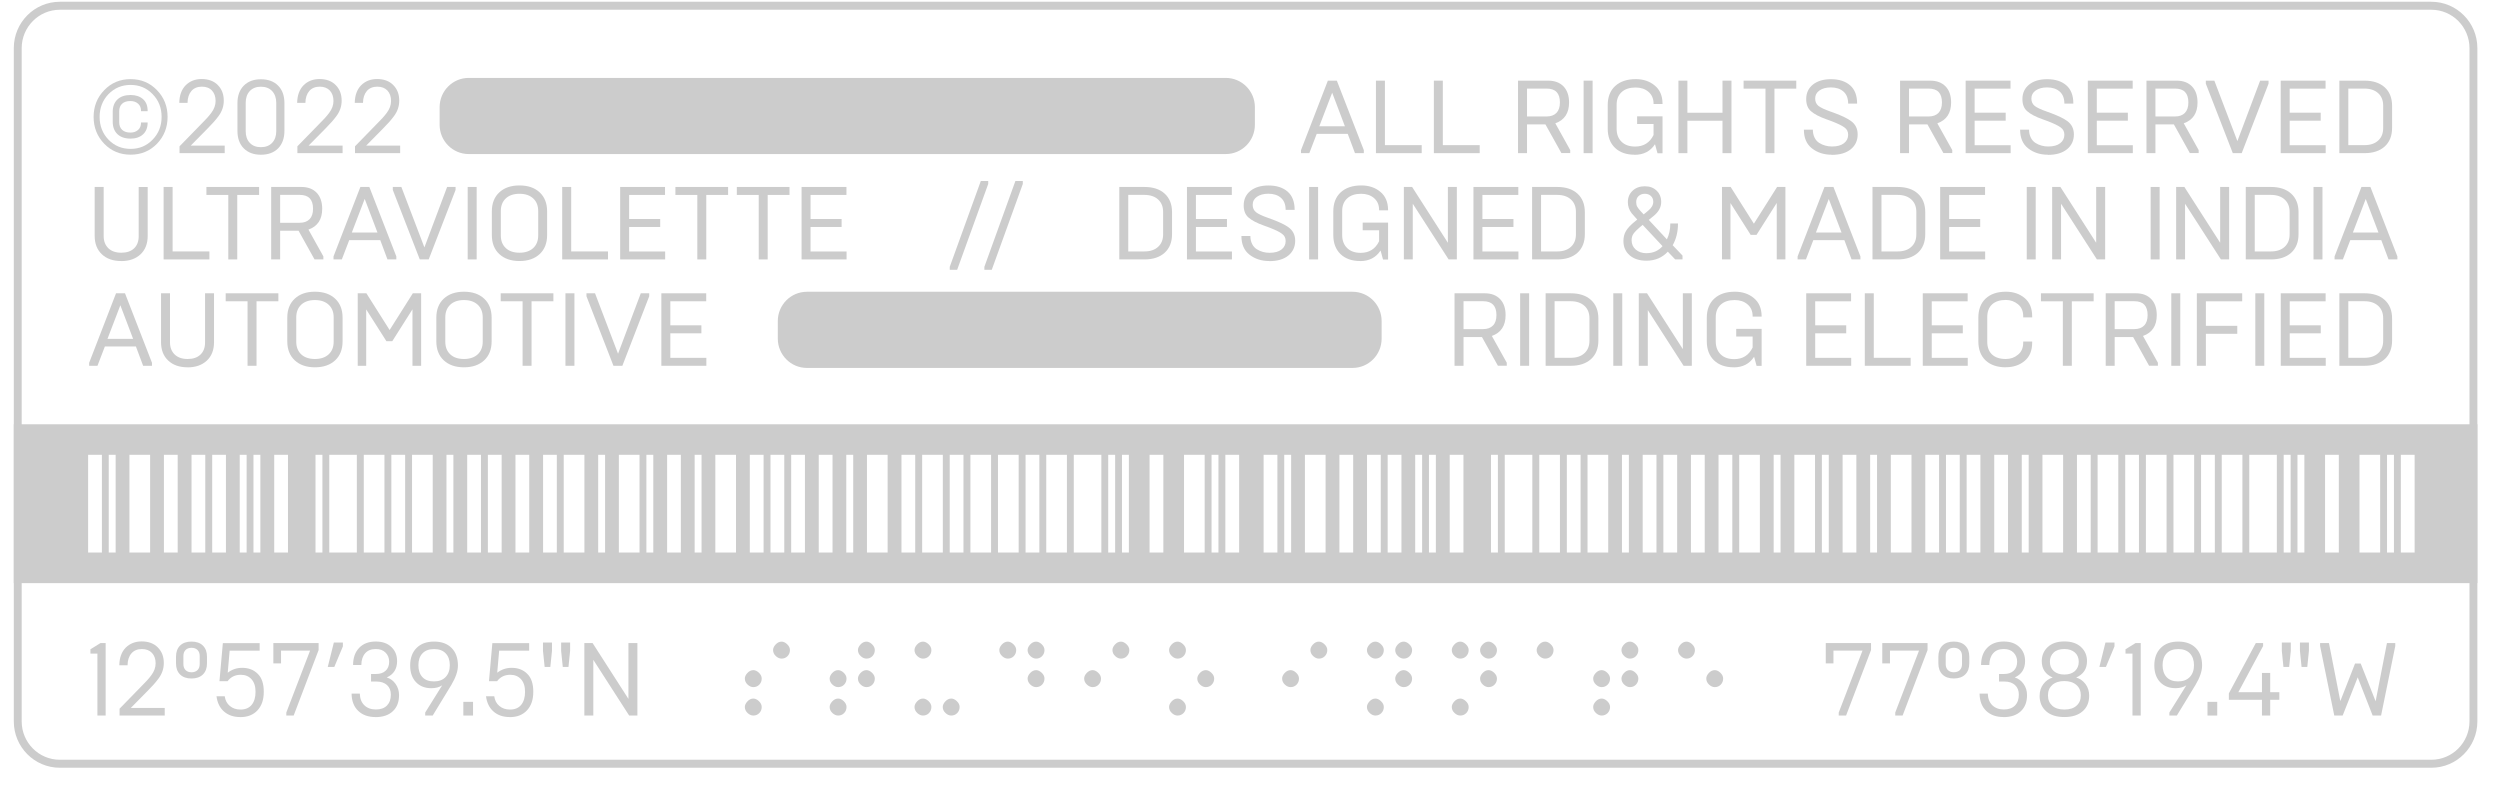<svg width="92" height="29" viewBox="0 0 92 29" fill="none" xmlns="http://www.w3.org/2000/svg">
<g id="Frame" clip-path="url(#clip0_12801_13472)">
<path id="Vector" d="M0.508 15.612V21.459H91.167V15.612H0.508V15.612ZM3.75 20.334H3.243V16.737H3.75V20.334ZM4.256 20.334H4.002V16.737H4.256V20.334ZM5.524 20.334H4.763V16.737H5.524V20.334ZM6.539 20.334H6.032V16.737H6.539V20.334ZM7.554 20.334H7.048V16.737H7.554V20.334ZM8.315 20.334H7.809V16.737H8.315V20.334ZM9.076 20.334H8.822V16.737H9.076V20.334ZM9.582 20.334H9.328V16.737H9.582V20.334ZM10.598 20.334H10.091V16.737H10.598V20.334ZM11.865 20.334H11.611V16.737H11.865V20.334ZM13.132 20.334H12.117V16.737H13.132V20.334ZM14.148 20.334H13.387V16.737H14.148V20.334V20.334ZM14.909 20.334H14.402V16.737H14.909V20.334ZM15.924 20.334H15.163V16.737H15.924V20.334ZM16.685 20.334H16.43V16.737H16.685V20.334ZM17.7 20.334H17.193V16.737H17.7V20.334ZM18.461 20.334H17.954V16.737H18.461V20.334ZM19.476 20.334H18.969V16.737H19.476V20.334ZM20.491 20.334H19.985V16.737H20.491V20.334ZM21.506 20.334H20.745V16.737H21.506V20.334ZM22.267 20.334H22.013V16.737H22.267V20.334ZM23.535 20.334H22.774V16.737H23.535V20.334ZM24.041 20.334H23.787V16.737H24.041V20.334ZM25.056 20.334H24.55V16.737H25.056V20.334ZM25.817 20.334H25.563V16.737H25.817V20.334ZM27.085 20.334H26.324V16.737H27.085V20.334ZM28.1 20.334H27.593V16.737H28.1V20.334ZM28.861 20.334H28.354V16.737H28.861V20.334ZM29.622 20.334H29.115V16.737H29.622V20.334ZM30.637 20.334H30.13V16.737H30.637V20.334ZM31.398 20.334H31.143V16.737H31.398V20.334ZM32.665 20.334H31.904V16.737H32.665V20.334ZM33.68 20.334H33.174V16.737H33.68V20.334ZM34.696 20.334H33.935V16.737H34.696V20.334ZM35.456 20.334H34.95V16.737H35.456V20.334ZM36.472 20.334H35.711V16.737H36.472V20.334ZM37.487 20.334H36.726V16.737H37.487V20.334ZM38.248 20.334H37.741V16.737H38.248V20.334ZM39.263 20.334H38.502V16.737H39.263V20.334ZM40.53 20.334H39.515V16.737H40.53V20.334ZM41.037 20.334H40.782V16.737H41.037V20.334ZM41.543 20.334H41.289V16.737H41.543V20.334ZM42.811 20.334H42.304V16.737H42.811V20.334ZM44.332 20.334H43.572V16.737H44.332V20.334ZM44.839 20.334H44.585V16.737H44.839V20.334ZM45.6 20.334H45.093V16.737H45.6V20.334ZM47.008 20.334H46.501V16.737H47.008V20.334ZM47.514 20.334H47.26V16.737H47.514V20.334ZM48.782 20.334H48.021V16.737H48.782V20.334ZM49.797 20.334H49.29V16.737H49.797V20.334ZM50.812 20.334H50.306V16.737H50.812V20.334ZM51.573 20.334H51.066V16.737H51.573V20.334ZM52.334 20.334H52.079V16.737H52.334V20.334ZM52.84 20.334H52.586V16.737H52.84V20.334ZM53.855 20.334H53.349V16.737H53.855V20.334ZM55.123 20.334H54.868V16.737H55.123V20.334ZM56.39 20.334H55.375V16.737H56.39V20.334ZM57.406 20.334H56.645V16.737H57.406V20.334ZM58.166 20.334H57.66V16.737H58.166V20.334ZM59.182 20.334H58.421V16.737H59.182V20.334ZM59.943 20.334H59.688V16.737H59.943V20.334ZM60.958 20.334H60.451V16.737H60.958V20.334ZM61.719 20.334H61.212V16.737H61.719V20.334ZM62.734 20.334H62.227V16.737H62.734V20.334ZM63.749 20.334H63.242V16.737H63.749V20.334ZM64.764 20.334H64.003V16.737H64.764V20.334ZM65.525 20.334H65.271V16.737H65.525V20.334ZM66.793 20.334H66.032V16.737H66.793V20.334ZM67.299 20.334H67.045V16.737H67.299V20.334ZM68.314 20.334H67.808V16.737H68.314V20.334ZM69.075 20.334H68.821V16.737H69.075V20.334ZM70.343 20.334H69.582V16.737H70.343V20.334ZM71.358 20.334H70.851V16.737H71.358V20.334ZM72.119 20.334H71.612V16.737H72.119V20.334ZM72.879 20.334H72.373V16.737H72.879V20.334ZM73.895 20.334H73.388V16.737H73.895V20.334ZM74.656 20.334H74.401V16.737H74.656V20.334ZM75.923 20.334H75.162V16.737H75.923V20.334ZM76.938 20.334H76.432V16.737H76.938V20.334ZM77.953 20.334H77.192V16.737H77.953V20.334ZM78.714 20.334H78.208V16.737H78.714V20.334ZM79.73 20.334H78.969V16.737H79.73V20.334ZM80.745 20.334H79.984V16.737H80.745V20.334ZM81.506 20.334H80.999V16.737H81.506V20.334ZM82.521 20.334H81.76V16.737H82.521V20.334ZM83.788 20.334H82.773V16.737H83.788V20.334ZM84.295 20.334H84.04V16.737H84.295V20.334ZM84.801 20.334H84.547V16.737H84.801V20.334ZM86.069 20.334H85.562V16.737H86.069V20.334ZM87.59 20.334H86.829V16.737H87.59V20.334ZM88.097 20.334H87.842V16.737H88.097V20.334ZM88.858 20.334H88.351V16.737H88.858V20.334Z" fill="#CCCCCC"/>
<g id="Group">
<path id="Vector_2" d="M5.775 5.292C5.514 5.559 5.192 5.692 4.806 5.692C4.42 5.692 4.097 5.559 3.838 5.292C3.575 5.021 3.445 4.69 3.445 4.302C3.445 3.914 3.577 3.583 3.838 3.316C4.097 3.047 4.42 2.912 4.806 2.912C5.192 2.912 5.516 3.047 5.775 3.316C6.038 3.586 6.167 3.914 6.167 4.302C6.167 4.69 6.036 5.021 5.775 5.292ZM4.806 5.479C5.128 5.479 5.398 5.366 5.616 5.139C5.835 4.915 5.947 4.637 5.947 4.302C5.947 3.967 5.837 3.689 5.616 3.464C5.398 3.238 5.128 3.125 4.806 3.125C4.485 3.125 4.213 3.238 3.992 3.464C3.776 3.691 3.666 3.97 3.666 4.302C3.666 4.634 3.776 4.915 3.992 5.139C4.211 5.366 4.483 5.479 4.806 5.479ZM4.806 5.101C4.597 5.101 4.434 5.045 4.32 4.935C4.206 4.825 4.148 4.672 4.148 4.479V4.118C4.148 3.925 4.206 3.772 4.32 3.662C4.434 3.552 4.597 3.496 4.806 3.496C4.998 3.496 5.15 3.548 5.264 3.649C5.378 3.75 5.433 3.893 5.433 4.08V4.091H5.19V4.08C5.19 3.967 5.154 3.88 5.081 3.815C5.007 3.75 4.913 3.718 4.8 3.718C4.666 3.718 4.563 3.752 4.494 3.817C4.423 3.882 4.387 3.976 4.387 4.1V4.495C4.387 4.616 4.423 4.711 4.494 4.778C4.565 4.845 4.666 4.879 4.8 4.879C4.913 4.879 5.007 4.848 5.081 4.782C5.154 4.717 5.19 4.628 5.19 4.513V4.506H5.433V4.513C5.433 4.699 5.375 4.843 5.262 4.946C5.148 5.05 4.994 5.101 4.806 5.101V5.101Z" fill="#CCCCCC"/>
<path id="Vector_3" d="M8.269 5.636H6.607V5.384L7.405 4.565L7.622 4.34C7.68 4.277 7.731 4.212 7.778 4.15C7.881 4.013 7.934 3.867 7.934 3.716C7.934 3.557 7.89 3.429 7.8 3.332C7.711 3.236 7.586 3.189 7.428 3.189C7.269 3.189 7.135 3.242 7.044 3.348C6.952 3.456 6.903 3.602 6.901 3.786H6.598C6.602 3.512 6.68 3.296 6.83 3.141C6.984 2.986 7.182 2.908 7.423 2.908C7.664 2.908 7.874 2.982 8.017 3.132C8.164 3.281 8.235 3.469 8.235 3.705C8.235 3.912 8.171 4.1 8.039 4.277C7.974 4.363 7.914 4.437 7.861 4.495C7.818 4.545 7.742 4.623 7.633 4.736L7.019 5.358H8.269V5.636V5.636Z" fill="#CCCCCC"/>
<path id="Vector_4" d="M9.602 5.694C9.336 5.694 9.127 5.616 8.97 5.459C8.814 5.301 8.738 5.086 8.738 4.812V3.799C8.738 3.525 8.816 3.31 8.97 3.153C9.127 2.995 9.336 2.917 9.602 2.917C9.867 2.917 10.082 2.995 10.236 3.153C10.392 3.31 10.467 3.525 10.467 3.799V4.812C10.467 5.086 10.389 5.301 10.236 5.459C10.079 5.616 9.87 5.694 9.602 5.694V5.694ZM10.166 4.83V3.781C10.166 3.604 10.115 3.46 10.015 3.352C9.914 3.245 9.776 3.191 9.602 3.191C9.428 3.191 9.292 3.245 9.191 3.352C9.091 3.46 9.042 3.604 9.042 3.781V4.83C9.042 5.007 9.091 5.151 9.191 5.256C9.292 5.364 9.428 5.416 9.602 5.416C9.776 5.416 9.914 5.362 10.015 5.256C10.115 5.149 10.166 5.007 10.166 4.83Z" fill="#CCCCCC"/>
<path id="Vector_5" d="M12.607 5.636H10.944V5.384L11.743 4.565L11.96 4.34C12.018 4.277 12.069 4.212 12.116 4.15C12.219 4.013 12.272 3.867 12.272 3.716C12.272 3.557 12.227 3.429 12.138 3.332C12.049 3.238 11.924 3.189 11.766 3.189C11.607 3.189 11.473 3.242 11.382 3.348C11.29 3.456 11.241 3.602 11.239 3.786H10.935C10.94 3.512 11.018 3.296 11.168 3.141C11.322 2.986 11.52 2.908 11.761 2.908C12.002 2.908 12.212 2.982 12.355 3.132C12.502 3.281 12.573 3.469 12.573 3.705C12.573 3.912 12.509 4.1 12.377 4.277C12.312 4.363 12.252 4.437 12.198 4.495C12.156 4.545 12.08 4.623 11.971 4.736L11.357 5.358H12.607V5.636V5.636Z" fill="#CCCCCC"/>
<path id="Vector_6" d="M14.726 5.636H13.064V5.384L13.862 4.565L14.079 4.34C14.137 4.277 14.188 4.212 14.235 4.15C14.338 4.013 14.391 3.867 14.391 3.716C14.391 3.557 14.347 3.429 14.257 3.332C14.168 3.238 14.043 3.189 13.885 3.189C13.726 3.189 13.592 3.242 13.501 3.348C13.409 3.456 13.36 3.602 13.358 3.786H13.055C13.059 3.512 13.137 3.296 13.287 3.141C13.441 2.986 13.639 2.908 13.88 2.908C14.121 2.908 14.331 2.982 14.474 3.132C14.621 3.281 14.692 3.469 14.692 3.705C14.692 3.912 14.628 4.1 14.496 4.277C14.431 4.363 14.371 4.437 14.318 4.495C14.275 4.545 14.199 4.623 14.09 4.736L13.476 5.358H14.726V5.636V5.636Z" fill="#CCCCCC"/>
</g>
<g id="Group_2">
<path id="Vector_7" d="M4.459 9.606C4.165 9.606 3.928 9.525 3.752 9.361C3.574 9.195 3.484 8.968 3.484 8.678V6.88H3.815V8.69C3.815 8.876 3.873 9.022 3.986 9.134C4.1 9.244 4.259 9.3 4.462 9.3C4.665 9.3 4.821 9.247 4.935 9.139C5.048 9.031 5.104 8.881 5.104 8.692V6.882H5.435V8.681C5.435 8.97 5.345 9.197 5.167 9.363C4.99 9.525 4.756 9.608 4.462 9.608L4.459 9.606Z" fill="#CCCCCC"/>
<path id="Vector_8" d="M7.706 9.547H6.021V6.88H6.352V9.253H7.706V9.547Z" fill="#CCCCCC"/>
<path id="Vector_9" d="M8.731 9.547H8.401V7.174H7.596V6.88H9.535V7.174H8.731V9.547Z" fill="#CCCCCC"/>
<path id="Vector_10" d="M10.309 9.547H9.979V6.88H11.088C11.331 6.88 11.518 6.952 11.654 7.093C11.788 7.235 11.857 7.432 11.857 7.684C11.857 8.074 11.688 8.33 11.351 8.449L11.9 9.435V9.545H11.574L10.987 8.49H10.309V9.545V9.547ZM10.309 7.174V8.198H11.032C11.188 8.198 11.308 8.153 11.393 8.065C11.478 7.978 11.52 7.85 11.52 7.681C11.52 7.34 11.357 7.172 11.032 7.172H10.309V7.174Z" fill="#CCCCCC"/>
<path id="Vector_11" d="M12.577 9.547H12.273V9.437L13.262 6.88H13.592L14.585 9.437V9.547H14.259L13.994 8.838H12.851L12.579 9.547H12.577ZM13.42 7.322L12.947 8.557H13.891L13.422 7.322H13.42Z" fill="#CCCCCC"/>
<path id="Vector_12" d="M15.778 9.547H15.448L14.455 6.99V6.88H14.77L15.618 9.105L16.454 6.88H16.765V6.99L15.776 9.547H15.778Z" fill="#CCCCCC"/>
<path id="Vector_13" d="M17.541 9.547H17.211V6.88H17.541V9.547Z" fill="#CCCCCC"/>
<path id="Vector_14" d="M18.1 8.649V7.78C18.1 7.484 18.191 7.25 18.374 7.08C18.557 6.909 18.805 6.824 19.117 6.824C19.43 6.824 19.677 6.909 19.86 7.08C20.043 7.25 20.134 7.484 20.134 7.78V8.649C20.134 8.946 20.043 9.179 19.86 9.35C19.677 9.52 19.43 9.606 19.117 9.606C18.805 9.606 18.557 9.52 18.374 9.35C18.191 9.179 18.1 8.946 18.1 8.649ZM19.117 9.3C19.331 9.3 19.501 9.242 19.624 9.127C19.746 9.013 19.806 8.858 19.806 8.665V7.767C19.806 7.574 19.746 7.419 19.624 7.304C19.501 7.19 19.334 7.131 19.117 7.131C18.901 7.131 18.731 7.19 18.611 7.304C18.49 7.419 18.43 7.574 18.43 7.767V8.665C18.43 8.858 18.49 9.013 18.611 9.127C18.731 9.242 18.901 9.3 19.117 9.3Z" fill="#CCCCCC"/>
<path id="Vector_15" d="M22.374 9.547H20.689V6.88H21.02V9.253H22.374V9.547Z" fill="#CCCCCC"/>
<path id="Vector_16" d="M24.478 9.547H22.822V6.88H24.473V7.174H23.152V8.059H24.295V8.353H23.152V9.255H24.478V9.549V9.547Z" fill="#CCCCCC"/>
<path id="Vector_17" d="M25.991 9.547H25.661V7.174H24.855V6.88H26.794V7.174H25.991V9.547Z" fill="#CCCCCC"/>
<path id="Vector_18" d="M28.251 9.547H27.921V7.174H27.115V6.88H29.054V7.174H28.251V9.547Z" fill="#CCCCCC"/>
<path id="Vector_19" d="M31.154 9.547H29.498V6.88H31.149V7.174H29.828V8.059H30.971V8.353H29.828V9.255H31.154V9.549V9.547Z" fill="#CCCCCC"/>
</g>
<g id="Group_3">
<path id="Vector_20" d="M35.223 9.929H34.951V9.819L36.094 6.66H36.366V6.77L35.223 9.929V9.929Z" fill="#CCCCCC"/>
<path id="Vector_21" d="M36.497 9.929H36.225V9.819L37.367 6.66H37.639V6.77L36.497 9.929V9.929Z" fill="#CCCCCC"/>
</g>
<g id="Group_4">
<path id="Vector_22" d="M42.113 9.547H41.19V6.88H42.113C42.428 6.88 42.678 6.96 42.858 7.124C43.039 7.288 43.131 7.517 43.131 7.809V8.618C43.131 8.909 43.039 9.138 42.858 9.302C42.678 9.466 42.428 9.547 42.113 9.547ZM41.52 7.174V9.253H42.113C42.327 9.253 42.497 9.197 42.62 9.082C42.742 8.97 42.803 8.817 42.803 8.624V7.8C42.803 7.607 42.742 7.454 42.62 7.342C42.497 7.23 42.33 7.172 42.113 7.172H41.52V7.174Z" fill="#CCCCCC"/>
<path id="Vector_23" d="M45.335 9.547H43.68V6.88H45.331V7.174H44.01V8.059H45.152V8.353H44.01V9.255H45.335V9.55V9.547Z" fill="#CCCCCC"/>
<path id="Vector_24" d="M46.706 9.606C46.42 9.606 46.179 9.527 45.978 9.37C45.782 9.215 45.684 8.986 45.684 8.685H46.014C46.014 8.797 46.036 8.894 46.078 8.979C46.121 9.065 46.179 9.127 46.25 9.172C46.322 9.217 46.398 9.251 46.476 9.271C46.554 9.294 46.636 9.303 46.721 9.303C46.909 9.303 47.054 9.262 47.156 9.184C47.259 9.105 47.312 9.002 47.312 8.871C47.312 8.755 47.268 8.665 47.176 8.602C47.085 8.532 46.929 8.458 46.708 8.373L46.518 8.303C46.257 8.211 46.067 8.113 45.942 8.002C45.826 7.901 45.768 7.753 45.768 7.56C45.768 7.336 45.851 7.158 46.014 7.026C46.179 6.893 46.4 6.826 46.681 6.826C46.978 6.826 47.214 6.902 47.386 7.053C47.558 7.203 47.643 7.428 47.643 7.724H47.312C47.312 7.529 47.254 7.381 47.138 7.279C47.022 7.178 46.868 7.129 46.676 7.129C46.502 7.129 46.362 7.167 46.257 7.241C46.15 7.315 46.099 7.414 46.099 7.538C46.099 7.652 46.139 7.742 46.219 7.807C46.297 7.87 46.442 7.94 46.654 8.014L46.833 8.079C47.1 8.18 47.292 8.274 47.413 8.362C47.58 8.481 47.663 8.647 47.663 8.858C47.663 9.085 47.578 9.267 47.411 9.404C47.243 9.541 47.009 9.61 46.708 9.61L46.706 9.606Z" fill="#CCCCCC"/>
<path id="Vector_25" d="M48.506 9.547H48.176V6.88H48.506V9.547Z" fill="#CCCCCC"/>
<path id="Vector_26" d="M50.057 9.606C49.749 9.606 49.506 9.52 49.33 9.35C49.154 9.179 49.065 8.945 49.065 8.645V7.785C49.065 7.481 49.156 7.246 49.339 7.077C49.522 6.909 49.774 6.824 50.097 6.824C50.374 6.824 50.608 6.902 50.794 7.057C50.981 7.21 51.077 7.43 51.081 7.717V7.74H50.751V7.717C50.749 7.538 50.687 7.394 50.562 7.288C50.439 7.183 50.281 7.131 50.089 7.131C49.872 7.131 49.7 7.187 49.578 7.3C49.455 7.412 49.392 7.567 49.392 7.764V8.649C49.392 8.849 49.453 9.008 49.573 9.127C49.694 9.246 49.861 9.305 50.073 9.305C50.385 9.305 50.613 9.163 50.751 8.878V8.474H50.147V8.191H51.081V9.552H50.896L50.805 9.219C50.635 9.478 50.385 9.608 50.055 9.608L50.057 9.606Z" fill="#CCCCCC"/>
<path id="Vector_27" d="M51.992 9.547H51.662V6.88H51.966L53.282 8.934V6.88H53.612V9.547H53.309L51.99 7.497V9.547H51.992Z" fill="#CCCCCC"/>
<path id="Vector_28" d="M55.878 9.547H54.223V6.88H55.874V7.174H54.553V8.059H55.695V8.353H54.553V9.255H55.878V9.55V9.547Z" fill="#CCCCCC"/>
<path id="Vector_29" d="M57.305 9.547H56.381V6.88H57.305C57.619 6.88 57.869 6.961 58.05 7.125C58.231 7.288 58.322 7.518 58.322 7.809V8.618C58.322 8.91 58.231 9.139 58.05 9.303C57.869 9.466 57.619 9.547 57.305 9.547ZM56.711 7.174V9.253H57.305C57.519 9.253 57.688 9.197 57.811 9.083C57.934 8.97 57.994 8.818 57.994 8.624V7.8C57.994 7.607 57.934 7.455 57.811 7.342C57.688 7.23 57.521 7.172 57.305 7.172H56.711V7.174Z" fill="#CCCCCC"/>
<path id="Vector_30" d="M61.556 9.026L61.916 9.404V9.547H61.648L61.376 9.262C61.17 9.482 60.909 9.594 60.588 9.594C60.334 9.594 60.128 9.529 59.974 9.397C59.82 9.264 59.742 9.089 59.742 8.871C59.742 8.73 59.773 8.604 59.838 8.497C59.903 8.389 60.012 8.272 60.168 8.148L60.251 8.079L60.182 8.003L60.041 7.843C59.95 7.722 59.905 7.587 59.905 7.439C59.905 7.268 59.963 7.129 60.079 7.019C60.195 6.909 60.345 6.855 60.53 6.855C60.715 6.855 60.851 6.909 60.963 7.015C61.074 7.122 61.132 7.262 61.132 7.434C61.132 7.63 61.034 7.805 60.838 7.96L60.675 8.092L61.342 8.809C61.425 8.64 61.467 8.445 61.467 8.223H61.75C61.75 8.528 61.686 8.795 61.554 9.026H61.556ZM60.594 9.316C60.833 9.316 61.03 9.231 61.181 9.058L60.45 8.276L60.356 8.353C60.244 8.447 60.164 8.53 60.113 8.6C60.068 8.663 60.043 8.744 60.043 8.84C60.043 8.982 60.095 9.098 60.197 9.186C60.3 9.273 60.432 9.318 60.592 9.318L60.594 9.316ZM60.213 7.446C60.213 7.506 60.224 7.56 60.249 7.605C60.273 7.65 60.322 7.713 60.394 7.791L60.487 7.89L60.646 7.76C60.775 7.657 60.84 7.544 60.84 7.428C60.84 7.338 60.811 7.266 60.753 7.212C60.695 7.158 60.621 7.131 60.53 7.131C60.434 7.131 60.358 7.161 60.298 7.217C60.24 7.273 60.211 7.349 60.211 7.443L60.213 7.446Z" fill="#CCCCCC"/>
<path id="Vector_31" d="M63.688 9.547H63.369V6.88H63.688L64.543 8.232L65.397 6.88H65.703V9.547H65.384V7.468L64.641 8.642H64.424L63.681 7.473V9.55L63.688 9.547Z" fill="#CCCCCC"/>
<path id="Vector_32" d="M66.456 9.547H66.152V9.437L67.141 6.88H67.471L68.464 9.437V9.547H68.138L67.873 8.838H66.73L66.458 9.547H66.456ZM67.299 7.322L66.826 8.557H67.768L67.299 7.322Z" fill="#CCCCCC"/>
<path id="Vector_33" d="M69.832 9.547H68.908V6.88H69.832C70.147 6.88 70.397 6.961 70.577 7.125C70.758 7.288 70.849 7.518 70.849 7.809V8.618C70.849 8.91 70.758 9.139 70.577 9.303C70.397 9.466 70.147 9.547 69.832 9.547ZM69.238 7.174V9.253H69.832C70.046 9.253 70.216 9.197 70.338 9.083C70.461 8.97 70.521 8.818 70.521 8.624V7.8C70.521 7.607 70.461 7.455 70.338 7.342C70.216 7.23 70.048 7.172 69.832 7.172H69.238V7.174Z" fill="#CCCCCC"/>
<path id="Vector_34" d="M73.054 9.547H71.398V6.88H73.05V7.174H71.729V8.059H72.871V8.353H71.729V9.255H73.054V9.55V9.547Z" fill="#CCCCCC"/>
<path id="Vector_35" d="M74.914 9.547H74.584V6.88H74.914V9.547Z" fill="#CCCCCC"/>
<path id="Vector_36" d="M75.85 9.547H75.519V6.88H75.823L77.139 8.934V6.88H77.47V9.547H77.166L75.847 7.497V9.547H75.85Z" fill="#CCCCCC"/>
<path id="Vector_37" d="M79.475 9.547H79.144V6.88H79.475V9.547Z" fill="#CCCCCC"/>
<path id="Vector_38" d="M80.412 9.547H80.082V6.88H80.385L81.702 8.934V6.88H82.032V9.547H81.729L80.41 7.497V9.547H80.412Z" fill="#CCCCCC"/>
<path id="Vector_39" d="M83.568 9.547H82.644V6.88H83.568C83.883 6.88 84.133 6.961 84.314 7.125C84.494 7.288 84.586 7.518 84.586 7.809V8.618C84.586 8.91 84.494 9.139 84.314 9.303C84.133 9.466 83.883 9.547 83.568 9.547ZM82.975 7.174V9.253H83.568C83.782 9.253 83.952 9.197 84.075 9.083C84.198 8.97 84.258 8.818 84.258 8.624V7.8C84.258 7.607 84.198 7.455 84.075 7.342C83.952 7.23 83.785 7.172 83.568 7.172H82.975V7.174Z" fill="#CCCCCC"/>
<path id="Vector_40" d="M85.467 9.547H85.137V6.88H85.467V9.547Z" fill="#CCCCCC"/>
<path id="Vector_41" d="M86.216 9.547H85.912V9.437L86.901 6.88H87.231L88.224 9.437V9.547H87.898L87.632 8.838H86.49L86.218 9.547H86.216ZM87.059 7.322L86.586 8.557H87.528L87.059 7.322Z" fill="#CCCCCC"/>
</g>
<g id="Group_5">
<path id="Vector_42" d="M53.858 13.461H53.527V10.793H54.636C54.88 10.793 55.067 10.865 55.203 11.007C55.339 11.148 55.406 11.346 55.406 11.597C55.406 11.988 55.236 12.244 54.9 12.363L55.449 13.348V13.459H55.123L54.536 12.403H53.858V13.459V13.461ZM53.858 11.088V12.111H54.581C54.737 12.111 54.857 12.066 54.942 11.979C55.027 11.891 55.069 11.763 55.069 11.595C55.069 11.254 54.906 11.085 54.581 11.085H53.858V11.088Z" fill="#CCCCCC"/>
<path id="Vector_43" d="M56.272 13.461H55.941V10.793H56.272V13.461Z" fill="#CCCCCC"/>
<path id="Vector_44" d="M57.803 13.461H56.879V10.793H57.803C58.117 10.793 58.367 10.874 58.548 11.038C58.729 11.202 58.82 11.431 58.82 11.723V12.531C58.82 12.823 58.729 13.052 58.548 13.216C58.367 13.38 58.117 13.461 57.803 13.461ZM57.209 11.088V13.167H57.803C58.017 13.167 58.186 13.111 58.309 12.996C58.432 12.884 58.492 12.731 58.492 12.538V11.714C58.492 11.521 58.432 11.368 58.309 11.256C58.186 11.144 58.019 11.085 57.803 11.085H57.209V11.088Z" fill="#CCCCCC"/>
<path id="Vector_45" d="M59.699 13.461H59.369V10.793H59.699V13.461Z" fill="#CCCCCC"/>
<path id="Vector_46" d="M60.637 13.461H60.307V10.793H60.61L61.929 12.848V10.793H62.259V13.461H61.956L60.639 11.411V13.461H60.637Z" fill="#CCCCCC"/>
<path id="Vector_47" d="M63.803 13.517C63.495 13.517 63.252 13.431 63.076 13.261C62.9 13.09 62.81 12.857 62.81 12.556V11.696C62.81 11.393 62.902 11.157 63.085 10.989C63.268 10.82 63.52 10.735 63.844 10.735C64.12 10.735 64.355 10.813 64.54 10.968C64.727 11.121 64.823 11.341 64.828 11.628V11.651H64.497V11.628C64.495 11.449 64.433 11.305 64.308 11.2C64.185 11.094 64.027 11.042 63.835 11.042C63.618 11.042 63.447 11.098 63.324 11.211C63.201 11.323 63.139 11.478 63.139 11.675V12.56C63.139 12.76 63.199 12.919 63.319 13.039C63.44 13.158 63.607 13.216 63.819 13.216C64.132 13.216 64.357 13.074 64.497 12.789V12.385H63.893V12.102H64.828V13.463H64.642L64.551 13.13C64.381 13.389 64.132 13.519 63.801 13.519L63.803 13.517Z" fill="#CCCCCC"/>
<path id="Vector_48" d="M68.124 13.461H66.469V10.793H68.12V11.088H66.799V11.972H67.941V12.266H66.799V13.169H68.124V13.463V13.461Z" fill="#CCCCCC"/>
<path id="Vector_49" d="M70.31 13.461H68.625V10.793H68.955V13.167H70.312V13.461H70.31Z" fill="#CCCCCC"/>
<path id="Vector_50" d="M72.413 13.461H70.758V10.793H72.409V11.088H71.088V11.972H72.231V12.266H71.088V13.169H72.413V13.463V13.461Z" fill="#CCCCCC"/>
<path id="Vector_51" d="M73.818 13.517C73.497 13.517 73.249 13.431 73.07 13.263C72.892 13.095 72.803 12.859 72.803 12.556V11.696C72.803 11.393 72.892 11.157 73.07 10.989C73.249 10.82 73.497 10.735 73.818 10.735C74.092 10.735 74.322 10.813 74.507 10.968C74.693 11.123 74.784 11.348 74.784 11.642V11.68H74.454V11.642C74.454 11.447 74.389 11.298 74.26 11.195C74.133 11.092 73.985 11.038 73.814 11.038C73.595 11.038 73.425 11.094 73.307 11.204C73.189 11.314 73.131 11.471 73.131 11.671V12.578C73.131 12.778 73.189 12.935 73.307 13.045C73.425 13.155 73.593 13.211 73.814 13.211C73.985 13.211 74.135 13.16 74.26 13.054C74.389 12.953 74.454 12.805 74.454 12.607V12.569H74.784V12.607C74.784 12.902 74.693 13.126 74.507 13.281C74.322 13.436 74.092 13.514 73.818 13.514V13.517Z" fill="#CCCCCC"/>
<path id="Vector_52" d="M76.243 13.461H75.913V11.088H75.107V10.793H77.046V11.088H76.243V13.461V13.461Z" fill="#CCCCCC"/>
<path id="Vector_53" d="M77.82 13.461H77.49V10.793H78.599C78.842 10.793 79.03 10.865 79.166 11.007C79.302 11.148 79.369 11.346 79.369 11.597C79.369 11.988 79.199 12.244 78.862 12.363L79.411 13.349V13.459H79.086L78.499 12.403H77.82V13.459V13.461ZM77.82 11.088V12.111H78.543C78.7 12.111 78.82 12.067 78.905 11.979C78.99 11.891 79.032 11.763 79.032 11.595C79.032 11.254 78.869 11.085 78.543 11.085H77.82V11.088Z" fill="#CCCCCC"/>
<path id="Vector_54" d="M80.234 13.461H79.904V10.793H80.234V13.461Z" fill="#CCCCCC"/>
<path id="Vector_55" d="M81.176 13.461H80.844V10.793H82.513V11.088H81.176V11.99H82.332V12.284H81.176V13.461V13.461Z" fill="#CCCCCC"/>
<path id="Vector_56" d="M83.326 13.461H82.996V10.793H83.326V13.461Z" fill="#CCCCCC"/>
<path id="Vector_57" d="M85.587 13.461H83.932V10.793H85.583V11.088H84.262V11.972H85.404V12.266H84.262V13.169H85.587V13.463V13.461Z" fill="#CCCCCC"/>
<path id="Vector_58" d="M87.012 13.461H86.088V10.793H87.012C87.326 10.793 87.576 10.874 87.757 11.038C87.938 11.202 88.029 11.431 88.029 11.723V12.531C88.029 12.823 87.938 13.052 87.757 13.216C87.576 13.38 87.326 13.461 87.012 13.461ZM86.418 11.088V13.167H87.012C87.226 13.167 87.395 13.111 87.518 12.996C87.641 12.884 87.701 12.731 87.701 12.538V11.714C87.701 11.521 87.641 11.368 87.518 11.256C87.395 11.144 87.228 11.085 87.012 11.085H86.418V11.088Z" fill="#CCCCCC"/>
</g>
<g id="Group_6">
<path id="Vector_59" d="M3.585 13.461H3.281V13.351L4.27 10.793H4.6L5.593 13.351V13.461H5.267L5.002 12.751H3.859L3.587 13.461H3.585ZM4.428 11.236L3.955 12.471H4.899L4.43 11.236H4.428Z" fill="#CCCCCC"/>
<path id="Vector_60" d="M6.901 13.517C6.606 13.517 6.37 13.436 6.194 13.272C6.015 13.106 5.926 12.879 5.926 12.589V10.791H6.256V12.601C6.256 12.787 6.314 12.933 6.428 13.045C6.542 13.155 6.7 13.211 6.903 13.211C7.106 13.211 7.262 13.158 7.376 13.05C7.49 12.942 7.546 12.792 7.546 12.603V10.793H7.876V12.592C7.876 12.881 7.787 13.108 7.608 13.274C7.432 13.436 7.198 13.519 6.903 13.519L6.901 13.517Z" fill="#CCCCCC"/>
<path id="Vector_61" d="M9.44 13.461H9.11V11.087H8.305V10.793H10.244V11.087H9.44V13.461Z" fill="#CCCCCC"/>
<path id="Vector_62" d="M10.572 12.56V11.691C10.572 11.395 10.664 11.161 10.847 10.991C11.03 10.82 11.277 10.735 11.59 10.735C11.902 10.735 12.15 10.82 12.333 10.991C12.516 11.161 12.607 11.395 12.607 11.691V12.56C12.607 12.857 12.516 13.09 12.333 13.261C12.15 13.431 11.902 13.517 11.59 13.517C11.277 13.517 11.03 13.431 10.847 13.261C10.664 13.09 10.572 12.857 10.572 12.56ZM11.59 13.211C11.804 13.211 11.973 13.153 12.096 13.039C12.219 12.924 12.279 12.769 12.279 12.576V11.678C12.279 11.485 12.219 11.33 12.096 11.215C11.973 11.101 11.806 11.042 11.59 11.042C11.373 11.042 11.204 11.101 11.083 11.215C10.963 11.33 10.902 11.485 10.902 11.678V12.576C10.902 12.769 10.963 12.924 11.083 13.039C11.204 13.153 11.373 13.211 11.59 13.211Z" fill="#CCCCCC"/>
<path id="Vector_63" d="M13.483 13.461H13.164V10.793H13.483L14.338 12.145L15.192 10.793H15.498V13.461H15.179V11.382L14.436 12.556H14.22L13.476 11.386V13.463L13.483 13.461Z" fill="#CCCCCC"/>
<path id="Vector_64" d="M16.057 12.56V11.691C16.057 11.395 16.148 11.161 16.331 10.991C16.514 10.82 16.762 10.735 17.074 10.735C17.387 10.735 17.634 10.82 17.817 10.991C18 11.161 18.092 11.395 18.092 11.691V12.56C18.092 12.857 18 13.09 17.817 13.261C17.634 13.431 17.387 13.517 17.074 13.517C16.762 13.517 16.514 13.431 16.331 13.261C16.148 13.09 16.057 12.857 16.057 12.56ZM17.074 13.211C17.288 13.211 17.458 13.153 17.581 13.039C17.703 12.924 17.764 12.769 17.764 12.576V11.678C17.764 11.485 17.703 11.33 17.581 11.215C17.458 11.101 17.291 11.042 17.074 11.042C16.858 11.042 16.688 11.101 16.568 11.215C16.447 11.33 16.387 11.485 16.387 11.678V12.576C16.387 12.769 16.447 12.924 16.568 13.039C16.688 13.153 16.858 13.211 17.074 13.211Z" fill="#CCCCCC"/>
<path id="Vector_65" d="M19.561 13.461H19.231V11.087H18.426V10.793H20.365V11.087H19.561V13.461Z" fill="#CCCCCC"/>
<path id="Vector_66" d="M21.139 13.461H20.809V10.793H21.139V13.461Z" fill="#CCCCCC"/>
<path id="Vector_67" d="M22.905 13.461H22.575L21.582 10.903V10.793H21.897L22.744 13.018L23.581 10.793H23.891V10.903L22.903 13.461H22.905Z" fill="#CCCCCC"/>
<path id="Vector_68" d="M25.994 13.461H24.338V10.793H25.989V11.087H24.668V11.972H25.811V12.266H24.668V13.169H25.994V13.463V13.461Z" fill="#CCCCCC"/>
</g>
<g id="Group_7">
<path id="Vector_69" d="M3.888 26.332H3.585V24.053H3.328V23.893L3.699 23.664H3.888V26.332Z" fill="#CCCCCC"/>
<path id="Vector_70" d="M6.062 26.332H4.4V26.08L5.198 25.261L5.415 25.036C5.473 24.973 5.524 24.908 5.571 24.845C5.674 24.708 5.727 24.562 5.727 24.412C5.727 24.252 5.683 24.124 5.593 24.028C5.504 23.934 5.379 23.884 5.221 23.884C5.062 23.884 4.928 23.938 4.837 24.044C4.745 24.149 4.696 24.297 4.694 24.481H4.391C4.395 24.207 4.473 23.992 4.623 23.837C4.777 23.682 4.975 23.604 5.216 23.604C5.457 23.604 5.667 23.678 5.81 23.828C5.957 23.976 6.028 24.165 6.028 24.401C6.028 24.607 5.964 24.796 5.832 24.973C5.767 25.058 5.707 25.133 5.654 25.191C5.611 25.24 5.535 25.319 5.426 25.431L4.812 26.053H6.062V26.332V26.332Z" fill="#CCCCCC"/>
<path id="Vector_71" d="M7.046 24.969C6.867 24.969 6.726 24.919 6.626 24.82C6.526 24.722 6.477 24.585 6.477 24.41V24.169C6.477 23.994 6.526 23.857 6.626 23.758C6.726 23.66 6.865 23.61 7.046 23.61C7.226 23.61 7.369 23.66 7.467 23.758C7.568 23.857 7.617 23.994 7.617 24.169V24.41C7.617 24.585 7.568 24.722 7.467 24.82C7.367 24.919 7.226 24.969 7.046 24.969ZM7.349 24.443V24.136C7.349 24.046 7.322 23.974 7.269 23.92C7.215 23.866 7.141 23.839 7.048 23.839C6.954 23.839 6.88 23.866 6.829 23.92C6.776 23.974 6.749 24.046 6.749 24.136V24.443C6.749 24.533 6.776 24.605 6.829 24.659C6.883 24.713 6.956 24.74 7.048 24.74C7.139 24.74 7.215 24.713 7.269 24.659C7.322 24.605 7.349 24.533 7.349 24.443Z" fill="#CCCCCC"/>
<path id="Vector_72" d="M8.841 26.388C8.598 26.388 8.4 26.321 8.246 26.186C8.09 26.051 7.998 25.863 7.967 25.622H8.27C8.29 25.773 8.353 25.892 8.458 25.979C8.563 26.067 8.692 26.112 8.85 26.112C9.029 26.112 9.167 26.053 9.261 25.939C9.355 25.824 9.404 25.665 9.404 25.461C9.404 25.256 9.355 25.11 9.259 25C9.161 24.888 9.029 24.832 8.859 24.832C8.654 24.832 8.493 24.911 8.375 25.068H8.076L8.201 23.667H9.555V23.945H8.451L8.38 24.756C8.534 24.637 8.712 24.576 8.913 24.576C9.147 24.576 9.339 24.65 9.484 24.796C9.634 24.94 9.707 25.16 9.707 25.456C9.707 25.753 9.629 25.975 9.475 26.141C9.321 26.307 9.111 26.39 8.844 26.39L8.841 26.388Z" fill="#CCCCCC"/>
<path id="Vector_73" d="M10.808 26.332H10.536V26.222L11.411 23.942H10.342V24.412H10.059V23.664H11.725V23.922L10.808 26.329V26.332Z" fill="#CCCCCC"/>
<path id="Vector_74" d="M12.306 24.542H12.062L12.286 23.644H12.618V23.788L12.303 24.542H12.306Z" fill="#CCCCCC"/>
<path id="Vector_75" d="M13.819 26.388C13.551 26.388 13.339 26.311 13.181 26.159C13.022 26.006 12.942 25.795 12.938 25.525H13.241C13.245 25.705 13.301 25.849 13.406 25.952C13.511 26.055 13.654 26.109 13.832 26.109C14.011 26.109 14.145 26.06 14.241 25.963C14.336 25.864 14.383 25.732 14.383 25.561C14.383 25.413 14.336 25.296 14.243 25.211C14.149 25.126 14.022 25.081 13.861 25.081H13.654V24.802H13.843C13.991 24.802 14.107 24.762 14.191 24.683C14.276 24.605 14.321 24.495 14.321 24.351C14.321 24.216 14.276 24.104 14.189 24.017C14.102 23.927 13.982 23.884 13.828 23.884C13.66 23.884 13.531 23.936 13.44 24.039C13.348 24.142 13.299 24.286 13.297 24.472H12.993C12.995 24.201 13.071 23.99 13.221 23.837C13.37 23.684 13.571 23.608 13.826 23.608C14.08 23.608 14.265 23.677 14.406 23.814C14.544 23.947 14.613 24.118 14.613 24.329C14.613 24.616 14.486 24.816 14.234 24.93C14.366 24.971 14.473 25.049 14.557 25.168C14.642 25.287 14.685 25.424 14.685 25.582C14.685 25.833 14.609 26.031 14.455 26.174C14.303 26.318 14.089 26.39 13.817 26.39L13.819 26.388Z" fill="#CCCCCC"/>
<path id="Vector_76" d="M15.924 26.332H15.647V26.222L16.272 25.22C16.163 25.292 16.031 25.326 15.875 25.326C15.638 25.326 15.448 25.252 15.306 25.101C15.165 24.951 15.094 24.749 15.094 24.493C15.094 24.219 15.172 24.003 15.328 23.846C15.484 23.689 15.701 23.61 15.975 23.61C16.25 23.61 16.466 23.689 16.62 23.846C16.774 24.003 16.852 24.219 16.852 24.493C16.852 24.699 16.769 24.937 16.607 25.209L15.922 26.334L15.924 26.332ZM15.977 23.886C15.79 23.886 15.647 23.938 15.547 24.044C15.446 24.149 15.397 24.295 15.397 24.479C15.397 24.663 15.446 24.811 15.544 24.917C15.643 25.023 15.783 25.076 15.968 25.076C16.154 25.076 16.292 25.023 16.397 24.917C16.5 24.809 16.553 24.663 16.553 24.479C16.553 24.295 16.502 24.149 16.401 24.044C16.301 23.938 16.158 23.886 15.977 23.886V23.886Z" fill="#CCCCCC"/>
<path id="Vector_77" d="M17.408 26.332H17.051V25.828H17.408V26.332Z" fill="#CCCCCC"/>
<path id="Vector_78" d="M18.759 26.388C18.516 26.388 18.318 26.321 18.164 26.186C18.008 26.051 17.916 25.863 17.885 25.622H18.188C18.208 25.773 18.271 25.892 18.376 25.979C18.48 26.067 18.61 26.112 18.768 26.112C18.947 26.112 19.085 26.053 19.179 25.939C19.273 25.824 19.322 25.665 19.322 25.461C19.322 25.256 19.273 25.11 19.177 25C19.078 24.888 18.947 24.832 18.777 24.832C18.572 24.832 18.411 24.911 18.293 25.068H17.994L18.119 23.667H19.473V23.945H18.369L18.298 24.756C18.451 24.637 18.63 24.576 18.831 24.576C19.065 24.576 19.257 24.65 19.402 24.796C19.552 24.94 19.625 25.16 19.625 25.456C19.625 25.753 19.547 25.975 19.393 26.141C19.239 26.307 19.029 26.39 18.762 26.39L18.759 26.388Z" fill="#CCCCCC"/>
<path id="Vector_79" d="M20.25 24.544H20.043L19.982 23.954V23.646H20.313V23.954L20.252 24.544H20.25ZM20.917 24.544H20.71L20.65 23.954V23.646H20.98V23.954L20.92 24.544H20.917Z" fill="#CCCCCC"/>
<path id="Vector_80" d="M21.834 26.332H21.504V23.664H21.807L23.126 25.719V23.664H23.456V26.332H23.153L21.834 24.282V26.332Z" fill="#CCCCCC"/>
</g>
<g id="Group_8">
<path id="Vector_81" d="M67.937 26.332H67.665V26.222L68.54 23.943H67.471V24.412H67.188V23.664H68.854V23.922L67.937 26.329V26.332Z" fill="#CCCCCC"/>
<path id="Vector_82" d="M70.017 26.331H69.745V26.221L70.62 23.942H69.551V24.412H69.268V23.664H70.934V23.922L70.017 26.329V26.331Z" fill="#CCCCCC"/>
<path id="Vector_83" d="M71.899 24.968C71.72 24.968 71.58 24.919 71.481 24.82C71.381 24.721 71.332 24.584 71.332 24.409V24.169C71.332 23.994 71.381 23.857 71.481 23.758C71.582 23.659 71.72 23.61 71.899 23.61C72.077 23.61 72.22 23.659 72.32 23.758C72.421 23.857 72.47 23.994 72.47 24.169V24.409C72.47 24.584 72.421 24.721 72.32 24.82C72.22 24.919 72.079 24.968 71.899 24.968ZM72.202 24.443V24.135C72.202 24.046 72.175 23.974 72.122 23.92C72.068 23.866 71.995 23.839 71.901 23.839C71.807 23.839 71.734 23.866 71.682 23.92C71.631 23.974 71.602 24.046 71.602 24.135V24.443C71.602 24.533 71.629 24.605 71.682 24.659C71.736 24.712 71.809 24.739 71.901 24.739C71.993 24.739 72.068 24.712 72.122 24.659C72.175 24.605 72.202 24.533 72.202 24.443Z" fill="#CCCCCC"/>
<path id="Vector_84" d="M73.729 26.387C73.461 26.387 73.249 26.311 73.091 26.158C72.932 26.006 72.852 25.795 72.848 25.525H73.151C73.156 25.705 73.211 25.849 73.316 25.952C73.421 26.055 73.564 26.109 73.742 26.109C73.921 26.109 74.055 26.059 74.151 25.963C74.247 25.864 74.293 25.732 74.293 25.561C74.293 25.413 74.247 25.296 74.153 25.211C74.059 25.125 73.932 25.081 73.771 25.081H73.564V24.802H73.754C73.901 24.802 74.017 24.762 74.102 24.683C74.186 24.605 74.231 24.494 74.231 24.351C74.231 24.216 74.186 24.104 74.099 24.016C74.012 23.926 73.892 23.884 73.738 23.884C73.571 23.884 73.441 23.935 73.35 24.039C73.258 24.142 73.209 24.286 73.207 24.472H72.903C72.906 24.2 72.981 23.989 73.131 23.837C73.281 23.684 73.481 23.608 73.736 23.608C73.99 23.608 74.175 23.677 74.316 23.814C74.454 23.947 74.523 24.117 74.523 24.328C74.523 24.616 74.396 24.816 74.144 24.93C74.276 24.971 74.383 25.049 74.468 25.168C74.552 25.287 74.595 25.424 74.595 25.581C74.595 25.833 74.519 26.03 74.365 26.174C74.213 26.318 73.999 26.39 73.727 26.39L73.729 26.387Z" fill="#CCCCCC"/>
<path id="Vector_85" d="M75.059 25.599C75.059 25.438 75.103 25.296 75.195 25.175C75.287 25.054 75.4 24.973 75.539 24.933C75.271 24.816 75.137 24.616 75.137 24.331C75.137 24.122 75.211 23.949 75.356 23.812C75.503 23.675 75.706 23.605 75.969 23.605C76.233 23.605 76.436 23.675 76.583 23.812C76.73 23.949 76.802 24.122 76.802 24.331C76.802 24.614 76.67 24.814 76.404 24.933C76.543 24.973 76.656 25.054 76.748 25.175C76.837 25.296 76.882 25.438 76.882 25.599C76.882 25.844 76.802 26.035 76.639 26.176C76.476 26.318 76.253 26.387 75.969 26.387C75.686 26.387 75.46 26.318 75.3 26.176C75.139 26.035 75.057 25.844 75.057 25.599H75.059ZM75.527 25.206C75.418 25.301 75.365 25.427 75.365 25.588C75.365 25.75 75.418 25.875 75.523 25.97C75.626 26.064 75.775 26.111 75.969 26.111C76.163 26.111 76.313 26.064 76.415 25.97C76.523 25.875 76.574 25.75 76.574 25.588C76.574 25.427 76.52 25.301 76.411 25.206C76.299 25.11 76.152 25.063 75.967 25.063C75.782 25.063 75.635 25.11 75.523 25.206H75.527ZM75.576 24.014C75.483 24.097 75.436 24.212 75.436 24.353C75.436 24.495 75.483 24.607 75.579 24.697C75.677 24.78 75.806 24.823 75.969 24.823C76.132 24.823 76.259 24.78 76.355 24.697C76.451 24.607 76.498 24.495 76.498 24.353C76.498 24.212 76.451 24.097 76.358 24.014C76.264 23.929 76.134 23.884 75.967 23.884C75.8 23.884 75.666 23.927 75.574 24.014H75.576Z" fill="#CCCCCC"/>
<path id="Vector_86" d="M77.501 24.542H77.258L77.481 23.644H77.813V23.787L77.499 24.542H77.501Z" fill="#CCCCCC"/>
<path id="Vector_87" d="M78.779 26.331H78.475V24.052H78.219V23.893L78.589 23.664H78.779V26.331V26.331Z" fill="#CCCCCC"/>
<path id="Vector_88" d="M80.109 26.331H79.833V26.221L80.457 25.22C80.348 25.292 80.216 25.325 80.06 25.325C79.824 25.325 79.634 25.251 79.491 25.101C79.351 24.95 79.279 24.748 79.279 24.492C79.279 24.218 79.357 24.003 79.514 23.846C79.67 23.689 79.886 23.61 80.161 23.61C80.435 23.61 80.651 23.689 80.805 23.846C80.96 24.003 81.037 24.218 81.037 24.492C81.037 24.699 80.955 24.937 80.792 25.209L80.107 26.334L80.109 26.331ZM80.163 23.886C79.975 23.886 79.833 23.938 79.732 24.043C79.632 24.149 79.583 24.295 79.583 24.479C79.583 24.663 79.632 24.811 79.73 24.917C79.828 25.022 79.969 25.076 80.154 25.076C80.339 25.076 80.478 25.022 80.582 24.917C80.685 24.809 80.739 24.663 80.739 24.479C80.739 24.295 80.687 24.149 80.587 24.043C80.486 23.938 80.344 23.886 80.163 23.886Z" fill="#CCCCCC"/>
<path id="Vector_89" d="M81.594 26.332H81.236V25.828H81.594V26.332Z" fill="#CCCCCC"/>
<path id="Vector_90" d="M83.543 26.331H83.24V25.752H82.022V25.516L83.014 23.664H83.282V23.774L82.37 25.474H83.24V24.764H83.543V25.474H83.88V25.752H83.543V26.331V26.331Z" fill="#CCCCCC"/>
<path id="Vector_91" d="M84.239 24.544H84.031L83.971 23.953V23.646H84.301V23.953L84.241 24.544H84.239ZM84.906 24.544H84.698L84.638 23.953V23.646H84.968V23.953L84.908 24.544H84.906Z" fill="#CCCCCC"/>
<path id="Vector_92" d="M86.211 26.331H85.901L85.379 23.774V23.664H85.705L86.124 25.801L86.666 24.418H86.874L87.423 25.808L87.84 23.664H88.146V23.774L87.624 26.331H87.313L86.764 24.926L86.211 26.331V26.331Z" fill="#CCCCCC"/>
</g>
<g id="Group_9">
<path id="Vector_93" d="M48.18 5.636H47.877V5.526L48.865 2.969H49.196L50.189 5.526V5.636H49.863L49.597 4.926H48.455L48.183 5.636H48.18ZM49.024 3.411L48.551 4.646H49.492L49.024 3.411Z" fill="#CCCCCC"/>
<path id="Vector_94" d="M52.319 5.636H50.635V2.968H50.965V5.341H52.319V5.636V5.636Z" fill="#CCCCCC"/>
<path id="Vector_95" d="M54.45 5.636H52.766V2.968H53.096V5.341H54.453V5.636H54.45Z" fill="#CCCCCC"/>
<path id="Vector_96" d="M56.194 5.636H55.863V2.968H56.972C57.215 2.968 57.403 3.04 57.539 3.181C57.673 3.323 57.742 3.521 57.742 3.772C57.742 4.163 57.572 4.419 57.236 4.538L57.784 5.523V5.633H57.459L56.872 4.578H56.194V5.633V5.636ZM56.194 3.262V4.286H56.916C57.073 4.286 57.193 4.241 57.278 4.154C57.363 4.066 57.405 3.938 57.405 3.77C57.405 3.428 57.242 3.26 56.916 3.26H56.194V3.262Z" fill="#CCCCCC"/>
<path id="Vector_97" d="M58.608 5.636H58.277V2.968H58.608V5.636V5.636Z" fill="#CCCCCC"/>
<path id="Vector_98" d="M60.157 5.694C59.849 5.694 59.606 5.609 59.43 5.438C59.253 5.268 59.164 5.034 59.164 4.733V3.873C59.164 3.57 59.255 3.334 59.438 3.166C59.621 2.998 59.874 2.912 60.197 2.912C60.474 2.912 60.708 2.991 60.893 3.146C61.081 3.298 61.177 3.519 61.181 3.806V3.828H60.851V3.806C60.849 3.626 60.786 3.483 60.661 3.377C60.538 3.272 60.38 3.22 60.188 3.22C59.972 3.22 59.8 3.276 59.677 3.388C59.554 3.501 59.492 3.655 59.492 3.853V4.738C59.492 4.938 59.552 5.097 59.673 5.216C59.793 5.335 59.961 5.393 60.173 5.393C60.485 5.393 60.713 5.252 60.851 4.967V4.563H60.246V4.28H61.181V5.64H60.996L60.904 5.308C60.735 5.566 60.485 5.697 60.155 5.697L60.157 5.694Z" fill="#CCCCCC"/>
<path id="Vector_99" d="M62.096 5.636H61.766V2.968H62.096V4.149H63.388V2.968H63.718V5.636H63.388V4.443H62.096V5.636Z" fill="#CCCCCC"/>
<path id="Vector_100" d="M65.3 5.636H64.97V3.262H64.164V2.968H66.103V3.262H65.3V5.636V5.636Z" fill="#CCCCCC"/>
<path id="Vector_101" d="M67.405 5.694C67.119 5.694 66.878 5.615 66.677 5.458C66.481 5.303 66.383 5.074 66.383 4.773H66.713C66.713 4.886 66.735 4.982 66.778 5.068C66.82 5.153 66.878 5.216 66.95 5.261C67.021 5.306 67.097 5.339 67.175 5.359C67.253 5.382 67.336 5.391 67.42 5.391C67.608 5.391 67.753 5.351 67.856 5.272C67.958 5.193 68.012 5.09 68.012 4.96C68.012 4.843 67.967 4.753 67.876 4.69C67.784 4.621 67.628 4.547 67.407 4.461L67.217 4.392C66.956 4.3 66.767 4.201 66.642 4.091C66.526 3.99 66.468 3.842 66.468 3.649C66.468 3.424 66.55 3.247 66.713 3.114C66.878 2.982 67.099 2.914 67.38 2.914C67.677 2.914 67.913 2.991 68.085 3.141C68.257 3.292 68.342 3.516 68.342 3.812H68.012C68.012 3.617 67.954 3.469 67.838 3.368C67.722 3.267 67.568 3.217 67.376 3.217C67.202 3.217 67.061 3.256 66.956 3.33C66.849 3.404 66.798 3.503 66.798 3.626C66.798 3.741 66.838 3.83 66.918 3.896C66.996 3.958 67.141 4.028 67.353 4.102L67.532 4.167C67.8 4.268 67.992 4.363 68.112 4.45C68.279 4.569 68.362 4.735 68.362 4.946C68.362 5.173 68.277 5.355 68.11 5.492C67.942 5.629 67.708 5.699 67.407 5.699L67.405 5.694Z" fill="#CCCCCC"/>
<path id="Vector_102" d="M70.252 5.636H69.922V2.968H71.031C71.274 2.968 71.462 3.04 71.598 3.181C71.734 3.323 71.801 3.521 71.801 3.772C71.801 4.163 71.631 4.419 71.294 4.538L71.843 5.523V5.633H71.517L70.93 4.578H70.252V5.633V5.636ZM70.252 3.262V4.286H70.975C71.131 4.286 71.252 4.241 71.337 4.154C71.421 4.066 71.464 3.938 71.464 3.77C71.464 3.428 71.301 3.26 70.975 3.26H70.252V3.262Z" fill="#CCCCCC"/>
<path id="Vector_103" d="M73.992 5.636H72.336V2.968H73.987V3.262H72.666V4.147H73.809V4.441H72.666V5.344H73.992V5.638V5.636Z" fill="#CCCCCC"/>
<path id="Vector_104" d="M75.362 5.694C75.076 5.694 74.835 5.615 74.634 5.458C74.438 5.303 74.34 5.074 74.34 4.773H74.67C74.67 4.886 74.692 4.982 74.735 5.068C74.777 5.151 74.835 5.216 74.907 5.261C74.978 5.306 75.054 5.339 75.132 5.359C75.21 5.382 75.293 5.391 75.377 5.391C75.565 5.391 75.71 5.351 75.812 5.272C75.915 5.193 75.969 5.09 75.969 4.96C75.969 4.843 75.924 4.753 75.833 4.69C75.741 4.621 75.585 4.547 75.364 4.461L75.174 4.392C74.913 4.3 74.721 4.201 74.599 4.091C74.483 3.99 74.425 3.842 74.425 3.649C74.425 3.424 74.507 3.247 74.67 3.114C74.833 2.982 75.056 2.914 75.337 2.914C75.634 2.914 75.871 2.991 76.042 3.141C76.214 3.292 76.299 3.516 76.299 3.812H75.969C75.969 3.617 75.911 3.469 75.795 3.368C75.679 3.267 75.525 3.217 75.333 3.217C75.159 3.217 75.018 3.256 74.913 3.33C74.808 3.404 74.755 3.503 74.755 3.626C74.755 3.741 74.795 3.83 74.875 3.896C74.953 3.958 75.099 4.028 75.311 4.102L75.489 4.167C75.757 4.268 75.949 4.363 76.069 4.45C76.236 4.569 76.319 4.735 76.319 4.946C76.319 5.173 76.234 5.355 76.067 5.492C75.9 5.629 75.665 5.699 75.364 5.699L75.362 5.694Z" fill="#CCCCCC"/>
<path id="Vector_105" d="M78.488 5.636H76.832V2.968H78.483V3.262H77.162V4.147H78.305V4.441H77.162V5.344H78.488V5.638V5.636Z" fill="#CCCCCC"/>
<path id="Vector_106" d="M79.32 5.636H78.99V2.968H80.099C80.342 2.968 80.53 3.04 80.666 3.181C80.802 3.323 80.869 3.521 80.869 3.772C80.869 4.163 80.699 4.419 80.362 4.538L80.911 5.523V5.633H80.586L79.999 4.578H79.32V5.633V5.636ZM79.32 3.262V4.286H80.043C80.2 4.286 80.32 4.241 80.405 4.154C80.49 4.066 80.532 3.938 80.532 3.77C80.532 3.428 80.369 3.26 80.043 3.26H79.32V3.262Z" fill="#CCCCCC"/>
<path id="Vector_107" d="M82.497 5.636H82.167L81.174 3.078V2.968H81.488L82.336 5.193L83.173 2.968H83.483V3.078L82.495 5.636H82.497Z" fill="#CCCCCC"/>
<path id="Vector_108" d="M85.585 5.636H83.93V2.968H85.581V3.262H84.26V4.147H85.402V4.441H84.26V5.344H85.585V5.638V5.636Z" fill="#CCCCCC"/>
<path id="Vector_109" d="M87.012 5.636H86.088V2.968H87.012C87.326 2.968 87.576 3.049 87.757 3.213C87.938 3.377 88.029 3.606 88.029 3.898V4.706C88.029 4.998 87.938 5.227 87.757 5.391C87.576 5.555 87.326 5.636 87.012 5.636V5.636ZM86.418 3.262V5.341H87.012C87.226 5.341 87.395 5.285 87.518 5.171C87.641 5.059 87.701 4.906 87.701 4.713V3.889C87.701 3.696 87.641 3.543 87.518 3.431C87.395 3.318 87.228 3.26 87.012 3.26H86.418V3.262Z" fill="#CCCCCC"/>
</g>
<path id="Vector_110" d="M89.474 0.359C90.248 0.359 90.877 0.992 90.877 1.772V26.547C90.877 27.326 90.248 27.959 89.474 27.959H2.201C1.427 27.959 0.798 27.326 0.798 26.547V1.769C0.8 0.992 1.429 0.359 2.201 0.359H89.474ZM89.474 0.065H2.201C1.266 0.065 0.508 0.829 0.508 1.769V26.547C0.508 27.49 1.266 28.253 2.201 28.253H89.474C90.408 28.253 91.167 27.49 91.167 26.549V1.769C91.167 0.829 90.408 0.065 89.474 0.065Z" fill="#CCCCCC"/>
<path id="Vector_111" d="M45.108 2.867H17.249C16.657 2.867 16.178 3.35 16.178 3.945V4.591C16.178 5.187 16.657 5.669 17.249 5.669H45.108C45.7 5.669 46.18 5.187 46.18 4.591V3.945C46.18 3.35 45.7 2.867 45.108 2.867Z" fill="#CCCCCC"/>
<path id="Vector_112" d="M49.773 10.737H29.694C29.103 10.737 28.623 11.22 28.623 11.815V12.462C28.623 13.057 29.103 13.54 29.694 13.54H49.773C50.365 13.54 50.844 13.057 50.844 12.462V11.815C50.844 11.22 50.365 10.737 49.773 10.737Z" fill="#CCCCCC"/>
<g id="Group_10">
<g id="Group_11">
<path id="Vector_113" d="M27.515 25.196C27.444 25.131 27.41 25.054 27.41 24.971C27.41 24.906 27.439 24.838 27.5 24.771C27.567 24.697 27.642 24.661 27.723 24.661C27.788 24.661 27.855 24.69 27.922 24.751C27.995 24.818 28.031 24.892 28.031 24.971C28.031 25.059 28.002 25.133 27.942 25.196C27.881 25.257 27.808 25.286 27.723 25.286C27.651 25.286 27.582 25.257 27.515 25.196V25.196Z" fill="#CCCCCC"/>
<path id="Vector_114" d="M27.515 26.242C27.444 26.177 27.41 26.101 27.41 26.017C27.41 25.952 27.439 25.885 27.5 25.817C27.567 25.743 27.642 25.707 27.723 25.707C27.788 25.707 27.855 25.736 27.922 25.797C27.995 25.864 28.031 25.939 28.031 26.017C28.031 26.105 28.002 26.179 27.942 26.242C27.881 26.303 27.808 26.332 27.723 26.332C27.651 26.332 27.582 26.303 27.515 26.242V26.242Z" fill="#CCCCCC"/>
<path id="Vector_115" d="M28.554 24.147C28.483 24.082 28.449 24.006 28.449 23.922C28.449 23.857 28.478 23.79 28.539 23.722C28.606 23.648 28.681 23.612 28.762 23.612C28.827 23.612 28.894 23.641 28.961 23.702C29.035 23.77 29.07 23.844 29.07 23.922C29.07 24.01 29.041 24.084 28.981 24.147C28.921 24.208 28.847 24.237 28.762 24.237C28.691 24.237 28.621 24.208 28.554 24.147V24.147Z" fill="#CCCCCC"/>
</g>
<g id="Group_12">
<path id="Vector_116" d="M30.636 25.196C30.565 25.131 30.531 25.055 30.531 24.971C30.531 24.906 30.56 24.839 30.621 24.771C30.688 24.697 30.764 24.661 30.844 24.661C30.909 24.661 30.976 24.69 31.043 24.751C31.116 24.818 31.152 24.893 31.152 24.971C31.152 25.059 31.123 25.133 31.063 25.196C31.003 25.257 30.929 25.286 30.844 25.286C30.773 25.286 30.703 25.257 30.636 25.196V25.196Z" fill="#CCCCCC"/>
<path id="Vector_117" d="M30.636 26.242C30.565 26.177 30.531 26.101 30.531 26.017C30.531 25.952 30.56 25.885 30.621 25.817C30.688 25.743 30.764 25.707 30.844 25.707C30.909 25.707 30.976 25.736 31.043 25.797C31.116 25.864 31.152 25.939 31.152 26.017C31.152 26.105 31.123 26.179 31.063 26.242C31.003 26.303 30.929 26.332 30.844 26.332C30.773 26.332 30.703 26.303 30.636 26.242V26.242Z" fill="#CCCCCC"/>
<path id="Vector_118" d="M31.677 24.147C31.606 24.082 31.572 24.006 31.572 23.922C31.572 23.857 31.601 23.79 31.662 23.722C31.729 23.648 31.805 23.612 31.885 23.612C31.95 23.612 32.017 23.641 32.084 23.702C32.158 23.77 32.193 23.844 32.193 23.922C32.193 24.01 32.164 24.084 32.104 24.147C32.044 24.208 31.97 24.237 31.885 24.237C31.814 24.237 31.744 24.208 31.677 24.147V24.147Z" fill="#CCCCCC"/>
<path id="Vector_119" d="M31.677 25.196C31.606 25.131 31.572 25.055 31.572 24.971C31.572 24.906 31.601 24.839 31.662 24.771C31.729 24.697 31.805 24.661 31.885 24.661C31.95 24.661 32.017 24.69 32.084 24.751C32.158 24.818 32.193 24.893 32.193 24.971C32.193 25.059 32.164 25.133 32.104 25.196C32.044 25.257 31.97 25.286 31.885 25.286C31.814 25.286 31.744 25.257 31.677 25.196V25.196Z" fill="#CCCCCC"/>
</g>
<g id="Group_13">
<path id="Vector_120" d="M33.759 24.147C33.688 24.082 33.654 24.006 33.654 23.922C33.654 23.857 33.683 23.79 33.744 23.722C33.811 23.648 33.887 23.612 33.967 23.612C34.032 23.612 34.099 23.642 34.166 23.702C34.24 23.77 34.275 23.844 34.275 23.922C34.275 24.01 34.246 24.084 34.186 24.147C34.126 24.208 34.052 24.237 33.967 24.237C33.896 24.237 33.826 24.208 33.759 24.147V24.147Z" fill="#CCCCCC"/>
<path id="Vector_121" d="M33.759 26.242C33.688 26.177 33.654 26.101 33.654 26.017C33.654 25.952 33.683 25.885 33.744 25.817C33.811 25.743 33.887 25.707 33.967 25.707C34.032 25.707 34.099 25.736 34.166 25.797C34.24 25.865 34.275 25.939 34.275 26.017C34.275 26.105 34.246 26.179 34.186 26.242C34.126 26.303 34.052 26.332 33.967 26.332C33.896 26.332 33.826 26.303 33.759 26.242V26.242Z" fill="#CCCCCC"/>
<path id="Vector_122" d="M34.798 26.242C34.727 26.177 34.693 26.101 34.693 26.017C34.693 25.952 34.722 25.885 34.783 25.817C34.85 25.743 34.926 25.707 35.006 25.707C35.071 25.707 35.138 25.736 35.205 25.797C35.279 25.865 35.314 25.939 35.314 26.017C35.314 26.105 35.285 26.179 35.225 26.242C35.165 26.303 35.091 26.332 35.006 26.332C34.935 26.332 34.865 26.303 34.798 26.242V26.242Z" fill="#CCCCCC"/>
</g>
<g id="Group_14">
<path id="Vector_123" d="M36.88 24.147C36.809 24.082 36.775 24.006 36.775 23.922C36.775 23.857 36.804 23.79 36.865 23.722C36.932 23.648 37.008 23.612 37.088 23.612C37.153 23.612 37.22 23.642 37.287 23.702C37.361 23.77 37.396 23.844 37.396 23.922C37.396 24.01 37.367 24.084 37.307 24.147C37.247 24.208 37.173 24.237 37.088 24.237C37.017 24.237 36.947 24.208 36.88 24.147V24.147Z" fill="#CCCCCC"/>
<path id="Vector_124" d="M37.921 24.147C37.85 24.082 37.816 24.006 37.816 23.922C37.816 23.857 37.845 23.79 37.906 23.722C37.973 23.648 38.049 23.612 38.129 23.612C38.194 23.612 38.261 23.642 38.328 23.702C38.402 23.77 38.437 23.844 38.437 23.922C38.437 24.01 38.408 24.084 38.348 24.147C38.288 24.208 38.214 24.237 38.129 24.237C38.058 24.237 37.988 24.208 37.921 24.147V24.147Z" fill="#CCCCCC"/>
<path id="Vector_125" d="M37.921 25.196C37.85 25.131 37.816 25.054 37.816 24.971C37.816 24.906 37.845 24.838 37.906 24.771C37.973 24.697 38.049 24.661 38.129 24.661C38.194 24.661 38.261 24.69 38.328 24.751C38.402 24.818 38.437 24.892 38.437 24.971C38.437 25.059 38.408 25.133 38.348 25.196C38.288 25.257 38.214 25.286 38.129 25.286C38.058 25.286 37.988 25.257 37.921 25.196V25.196Z" fill="#CCCCCC"/>
</g>
<g id="Group_15">
<path id="Vector_126" d="M40.002 25.196C39.93 25.131 39.897 25.054 39.897 24.971C39.897 24.906 39.925 24.838 39.986 24.771C40.053 24.697 40.129 24.661 40.209 24.661C40.274 24.661 40.341 24.69 40.408 24.751C40.482 24.818 40.517 24.892 40.517 24.971C40.517 25.059 40.489 25.133 40.428 25.196C40.368 25.257 40.294 25.286 40.209 25.286C40.138 25.286 40.069 25.257 40.002 25.196V25.196Z" fill="#CCCCCC"/>
<path id="Vector_127" d="M41.042 24.147C40.971 24.082 40.938 24.006 40.938 23.922C40.938 23.857 40.967 23.79 41.027 23.722C41.094 23.648 41.17 23.612 41.25 23.612C41.315 23.612 41.382 23.642 41.449 23.702C41.523 23.77 41.559 23.844 41.559 23.922C41.559 24.01 41.529 24.084 41.469 24.147C41.409 24.208 41.335 24.237 41.25 24.237C41.179 24.237 41.109 24.208 41.042 24.147V24.147Z" fill="#CCCCCC"/>
</g>
<g id="Group_16">
<path id="Vector_128" d="M43.127 24.147C43.055 24.082 43.022 24.006 43.022 23.922C43.022 23.857 43.05 23.79 43.111 23.722C43.178 23.648 43.254 23.612 43.334 23.612C43.399 23.612 43.466 23.641 43.533 23.702C43.607 23.77 43.642 23.844 43.642 23.922C43.642 24.01 43.614 24.084 43.553 24.147C43.493 24.208 43.419 24.237 43.334 24.237C43.263 24.237 43.194 24.208 43.127 24.147V24.147Z" fill="#CCCCCC"/>
<path id="Vector_129" d="M43.127 26.242C43.055 26.177 43.022 26.101 43.022 26.017C43.022 25.952 43.05 25.885 43.111 25.817C43.178 25.743 43.254 25.707 43.334 25.707C43.399 25.707 43.466 25.736 43.533 25.797C43.607 25.864 43.642 25.939 43.642 26.017C43.642 26.105 43.614 26.179 43.553 26.242C43.493 26.303 43.419 26.332 43.334 26.332C43.263 26.332 43.194 26.303 43.127 26.242V26.242Z" fill="#CCCCCC"/>
<path id="Vector_130" d="M44.166 25.196C44.094 25.131 44.06 25.055 44.06 24.971C44.06 24.906 44.09 24.839 44.15 24.771C44.217 24.697 44.293 24.661 44.373 24.661C44.438 24.661 44.505 24.69 44.572 24.751C44.646 24.818 44.682 24.893 44.682 24.971C44.682 25.059 44.653 25.133 44.592 25.196C44.532 25.257 44.458 25.286 44.373 25.286C44.302 25.286 44.233 25.257 44.166 25.196V25.196Z" fill="#CCCCCC"/>
</g>
<g id="Group_17">
<path id="Vector_131" d="M47.287 25.196C47.215 25.131 47.182 25.054 47.182 24.971C47.182 24.906 47.211 24.838 47.271 24.771C47.338 24.697 47.414 24.661 47.494 24.661C47.559 24.661 47.626 24.69 47.693 24.751C47.767 24.818 47.803 24.892 47.803 24.971C47.803 25.059 47.774 25.133 47.713 25.196C47.653 25.257 47.579 25.286 47.494 25.286C47.423 25.286 47.354 25.257 47.287 25.196V25.196Z" fill="#CCCCCC"/>
<path id="Vector_132" d="M48.328 24.147C48.256 24.082 48.223 24.006 48.223 23.922C48.223 23.857 48.252 23.79 48.312 23.722C48.379 23.648 48.455 23.612 48.535 23.612C48.6 23.612 48.667 23.642 48.734 23.702C48.808 23.77 48.844 23.844 48.844 23.922C48.844 24.01 48.815 24.084 48.754 24.147C48.694 24.208 48.62 24.237 48.535 24.237C48.464 24.237 48.395 24.208 48.328 24.147V24.147Z" fill="#CCCCCC"/>
</g>
<g id="Group_18">
<path id="Vector_133" d="M50.408 24.147C50.336 24.082 50.303 24.006 50.303 23.922C50.303 23.857 50.332 23.79 50.392 23.722C50.459 23.648 50.535 23.612 50.615 23.612C50.68 23.612 50.747 23.641 50.814 23.702C50.888 23.77 50.924 23.844 50.924 23.922C50.924 24.01 50.895 24.084 50.834 24.147C50.774 24.208 50.7 24.237 50.615 24.237C50.544 24.237 50.475 24.208 50.408 24.147V24.147Z" fill="#CCCCCC"/>
<path id="Vector_134" d="M50.408 26.242C50.336 26.177 50.303 26.101 50.303 26.017C50.303 25.952 50.332 25.885 50.392 25.817C50.459 25.743 50.535 25.707 50.615 25.707C50.68 25.707 50.747 25.736 50.814 25.797C50.888 25.864 50.924 25.939 50.924 26.017C50.924 26.105 50.895 26.179 50.834 26.242C50.774 26.303 50.7 26.332 50.615 26.332C50.544 26.332 50.475 26.303 50.408 26.242V26.242Z" fill="#CCCCCC"/>
<path id="Vector_135" d="M51.449 24.147C51.377 24.082 51.344 24.006 51.344 23.922C51.344 23.857 51.373 23.79 51.433 23.722C51.5 23.648 51.576 23.612 51.657 23.612C51.721 23.612 51.788 23.641 51.855 23.702C51.929 23.77 51.965 23.844 51.965 23.922C51.965 24.01 51.936 24.084 51.875 24.147C51.815 24.208 51.741 24.237 51.657 24.237C51.585 24.237 51.516 24.208 51.449 24.147V24.147Z" fill="#CCCCCC"/>
<path id="Vector_136" d="M51.449 25.196C51.377 25.131 51.344 25.055 51.344 24.971C51.344 24.906 51.373 24.839 51.433 24.771C51.5 24.697 51.576 24.661 51.657 24.661C51.721 24.661 51.788 24.69 51.855 24.751C51.929 24.818 51.965 24.893 51.965 24.971C51.965 25.059 51.936 25.133 51.875 25.196C51.815 25.257 51.741 25.286 51.657 25.286C51.585 25.286 51.516 25.257 51.449 25.196V25.196Z" fill="#CCCCCC"/>
</g>
<g id="Group_19">
<path id="Vector_137" d="M53.531 24.147C53.459 24.082 53.426 24.006 53.426 23.922C53.426 23.857 53.455 23.79 53.515 23.722C53.582 23.648 53.658 23.612 53.739 23.612C53.803 23.612 53.87 23.641 53.937 23.702C54.011 23.77 54.047 23.844 54.047 23.922C54.047 24.01 54.018 24.084 53.958 24.147C53.897 24.208 53.823 24.237 53.739 24.237C53.667 24.237 53.598 24.208 53.531 24.147V24.147Z" fill="#CCCCCC"/>
<path id="Vector_138" d="M53.531 26.242C53.459 26.177 53.426 26.101 53.426 26.017C53.426 25.952 53.455 25.885 53.515 25.817C53.582 25.743 53.658 25.707 53.739 25.707C53.803 25.707 53.87 25.736 53.937 25.797C54.011 25.864 54.047 25.939 54.047 26.017C54.047 26.105 54.018 26.179 53.958 26.242C53.897 26.303 53.823 26.332 53.739 26.332C53.667 26.332 53.598 26.303 53.531 26.242V26.242Z" fill="#CCCCCC"/>
<path id="Vector_139" d="M54.572 24.147C54.5 24.082 54.467 24.006 54.467 23.922C54.467 23.857 54.496 23.79 54.556 23.722C54.623 23.648 54.699 23.612 54.779 23.612C54.844 23.612 54.911 23.641 54.978 23.702C55.052 23.77 55.088 23.844 55.088 23.922C55.088 24.01 55.059 24.084 54.998 24.147C54.938 24.208 54.864 24.237 54.779 24.237C54.708 24.237 54.639 24.208 54.572 24.147V24.147Z" fill="#CCCCCC"/>
<path id="Vector_140" d="M54.572 25.196C54.5 25.131 54.467 25.055 54.467 24.971C54.467 24.906 54.496 24.839 54.556 24.771C54.623 24.697 54.699 24.661 54.779 24.661C54.844 24.661 54.911 24.69 54.978 24.751C55.052 24.818 55.088 24.893 55.088 24.971C55.088 25.059 55.059 25.133 54.998 25.196C54.938 25.257 54.864 25.286 54.779 25.286C54.708 25.286 54.639 25.257 54.572 25.196V25.196Z" fill="#CCCCCC"/>
</g>
<path id="Vector_141" d="M56.654 24.147C56.582 24.082 56.549 24.006 56.549 23.922C56.549 23.857 56.578 23.79 56.638 23.722C56.705 23.648 56.781 23.612 56.862 23.612C56.926 23.612 56.993 23.641 57.06 23.702C57.134 23.77 57.17 23.844 57.17 23.922C57.17 24.01 57.141 24.084 57.081 24.147C57.02 24.208 56.947 24.237 56.862 24.237C56.79 24.237 56.721 24.208 56.654 24.147V24.147Z" fill="#CCCCCC"/>
<g id="Group_20">
<path id="Vector_142" d="M58.734 25.196C58.662 25.131 58.629 25.055 58.629 24.971C58.629 24.906 58.658 24.839 58.718 24.771C58.785 24.697 58.861 24.661 58.942 24.661C59.006 24.661 59.074 24.69 59.141 24.751C59.214 24.818 59.25 24.893 59.25 24.971C59.25 25.059 59.221 25.133 59.161 25.196C59.1 25.257 59.026 25.286 58.942 25.286C58.87 25.286 58.801 25.257 58.734 25.196V25.196Z" fill="#CCCCCC"/>
<path id="Vector_143" d="M58.734 26.242C58.662 26.177 58.629 26.101 58.629 26.017C58.629 25.952 58.658 25.885 58.718 25.817C58.785 25.743 58.861 25.707 58.942 25.707C59.006 25.707 59.074 25.736 59.141 25.797C59.214 25.864 59.25 25.939 59.25 26.017C59.25 26.105 59.221 26.179 59.161 26.242C59.1 26.303 59.026 26.332 58.942 26.332C58.87 26.332 58.801 26.303 58.734 26.242V26.242Z" fill="#CCCCCC"/>
<path id="Vector_144" d="M59.775 24.147C59.703 24.082 59.67 24.006 59.67 23.922C59.67 23.857 59.699 23.79 59.759 23.722C59.826 23.648 59.902 23.612 59.983 23.612C60.047 23.612 60.114 23.641 60.181 23.702C60.255 23.77 60.291 23.844 60.291 23.922C60.291 24.01 60.262 24.084 60.202 24.147C60.141 24.208 60.068 24.237 59.983 24.237C59.911 24.237 59.842 24.208 59.775 24.147V24.147Z" fill="#CCCCCC"/>
<path id="Vector_145" d="M59.775 25.196C59.703 25.131 59.67 25.055 59.67 24.971C59.67 24.906 59.699 24.839 59.759 24.771C59.826 24.697 59.902 24.661 59.983 24.661C60.047 24.661 60.114 24.69 60.181 24.751C60.255 24.818 60.291 24.893 60.291 24.971C60.291 25.059 60.262 25.133 60.202 25.196C60.141 25.257 60.068 25.286 59.983 25.286C59.911 25.286 59.842 25.257 59.775 25.196V25.196Z" fill="#CCCCCC"/>
</g>
<g id="Group_21">
<path id="Vector_146" d="M61.857 24.147C61.785 24.082 61.752 24.006 61.752 23.922C61.752 23.857 61.781 23.79 61.841 23.722C61.908 23.648 61.984 23.612 62.065 23.612C62.13 23.612 62.197 23.642 62.264 23.702C62.337 23.77 62.373 23.844 62.373 23.922C62.373 24.01 62.344 24.084 62.284 24.147C62.223 24.208 62.15 24.237 62.065 24.237C61.993 24.237 61.924 24.208 61.857 24.147V24.147Z" fill="#CCCCCC"/>
<path id="Vector_147" d="M62.896 25.196C62.825 25.131 62.791 25.054 62.791 24.971C62.791 24.906 62.82 24.838 62.88 24.771C62.947 24.697 63.023 24.661 63.104 24.661C63.169 24.661 63.236 24.69 63.303 24.751C63.376 24.818 63.412 24.892 63.412 24.971C63.412 25.059 63.383 25.133 63.323 25.196C63.262 25.257 63.189 25.286 63.104 25.286C63.032 25.286 62.963 25.257 62.896 25.196V25.196Z" fill="#CCCCCC"/>
</g>
</g>
</g>
<defs>
<clipPath id="clip0_12801_13472">
<rect width="90.659" height="28.188" fill="white" transform="translate(0.508 0.065)"/>
</clipPath>
</defs>
</svg>
